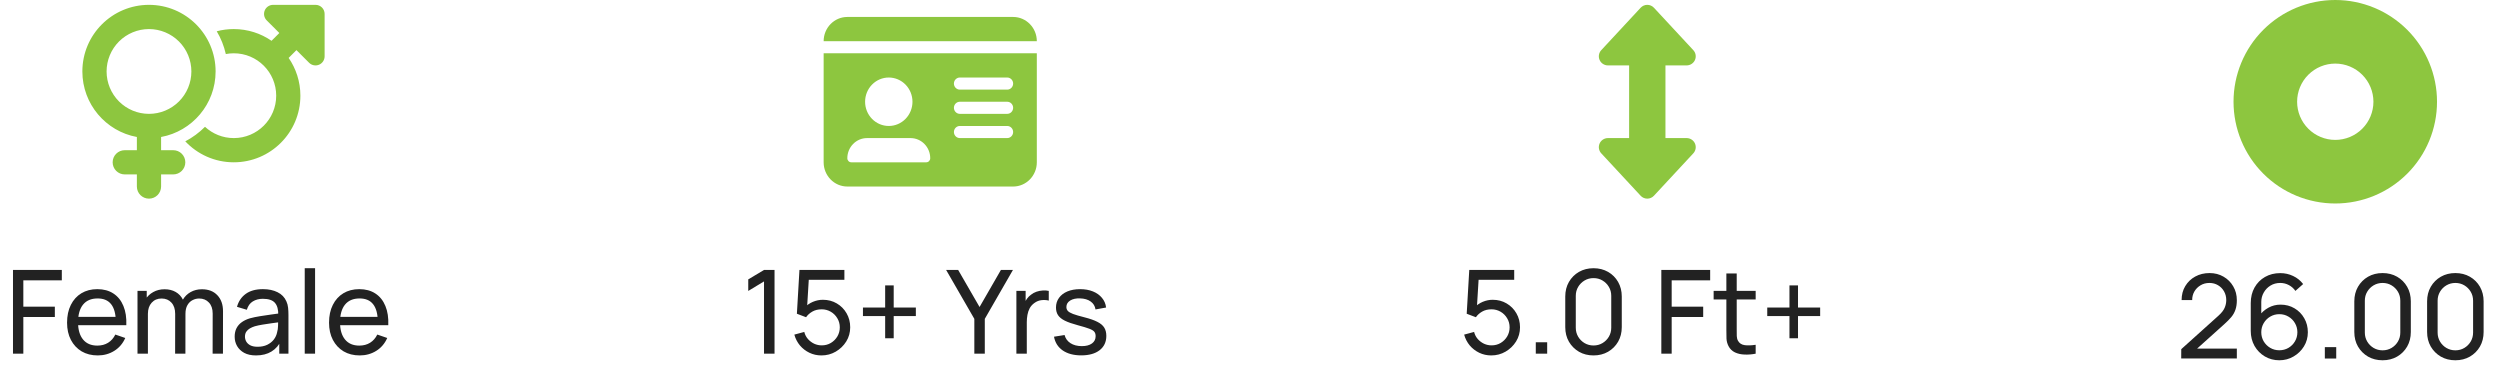 <svg width="258" height="39" viewBox="0 0 258 39" fill="none" xmlns="http://www.w3.org/2000/svg">
<g clip-path="url(#clip0_1324_195)">
<g clip-path="url(#clip1_1324_195)">
<g clip-path="url(#clip2_1324_195)">
<path d="M15.375 11.75C15.95 11.75 16.518 11.637 17.049 11.417C17.58 11.197 18.062 10.875 18.469 10.469C18.875 10.062 19.197 9.58 19.417 9.049C19.637 8.518 19.75 7.95 19.75 7.375C19.75 6.8 19.637 6.232 19.417 5.701C19.197 5.17 18.875 4.688 18.469 4.281C18.062 3.875 17.58 3.553 17.049 3.333C16.518 3.113 15.95 3 15.375 3C14.8 3 14.232 3.113 13.701 3.333C13.17 3.553 12.688 3.875 12.281 4.281C11.875 4.688 11.553 5.17 11.333 5.701C11.113 6.232 11 6.8 11 7.375C11 7.95 11.113 8.518 11.333 9.049C11.553 9.58 11.875 10.062 12.281 10.469C12.688 10.875 13.17 11.197 13.701 11.417C14.232 11.637 14.8 11.75 15.375 11.75ZM22.25 7.375C22.25 10.746 19.824 13.551 16.625 14.137V15.5H17.875C18.566 15.5 19.125 16.059 19.125 16.75C19.125 17.441 18.566 18 17.875 18H16.625V19.25C16.625 19.941 16.066 20.5 15.375 20.5C14.684 20.5 14.125 19.941 14.125 19.25V18H12.875C12.184 18 11.625 17.441 11.625 16.75C11.625 16.059 12.184 15.5 12.875 15.5H14.125V14.137C10.926 13.551 8.5 10.746 8.5 7.375C8.5 3.578 11.578 0.5 15.375 0.5C19.172 0.5 22.25 3.578 22.25 7.375ZM19.121 14.586C19.875 14.191 20.562 13.684 21.156 13.086C21.938 13.809 22.98 14.25 24.129 14.25C26.547 14.25 28.504 12.293 28.504 9.875C28.504 7.457 26.547 5.5 24.129 5.5C23.848 5.5 23.57 5.527 23.305 5.578C23.113 4.738 22.797 3.949 22.367 3.227C22.926 3.078 23.516 3 24.125 3C25.57 3 26.914 3.445 28.023 4.211L28.828 3.406L27.523 2.102C27.254 1.832 27.176 1.43 27.32 1.078C27.465 0.727 27.809 0.5 28.188 0.5H32.562C33.082 0.5 33.5 0.918 33.5 1.438V5.812C33.5 6.191 33.273 6.535 32.922 6.68C32.57 6.824 32.168 6.746 31.898 6.477L30.594 5.172L29.789 5.977C30.551 7.086 31 8.426 31 9.875C31 13.672 27.922 16.75 24.125 16.75C22.152 16.75 20.375 15.918 19.121 14.586Z" fill="#8DC63F"/>
</g>
<path d="M1.34 36.5V27.86H6.38V28.928H2.408V31.646H5.66V32.714H2.408V36.5H1.34ZM10.089 36.68C9.453 36.68 8.897 36.54 8.421 36.26C7.949 35.976 7.581 35.582 7.317 35.078C7.053 34.57 6.921 33.978 6.921 33.302C6.921 32.594 7.051 31.982 7.311 31.466C7.571 30.946 7.933 30.546 8.397 30.266C8.865 29.982 9.413 29.84 10.041 29.84C10.693 29.84 11.247 29.99 11.703 30.29C12.163 30.59 12.507 31.018 12.735 31.574C12.967 32.13 13.067 32.792 13.035 33.56H11.955V33.176C11.943 32.38 11.781 31.786 11.469 31.394C11.157 30.998 10.693 30.8 10.077 30.8C9.417 30.8 8.915 31.012 8.571 31.436C8.227 31.86 8.055 32.468 8.055 33.26C8.055 34.024 8.227 34.616 8.571 35.036C8.915 35.456 9.405 35.666 10.041 35.666C10.469 35.666 10.841 35.568 11.157 35.372C11.473 35.176 11.721 34.894 11.901 34.526L12.927 34.88C12.675 35.452 12.295 35.896 11.787 36.212C11.283 36.524 10.717 36.68 10.089 36.68ZM7.695 33.56V32.702H12.483V33.56H7.695ZM21.942 36.5L21.948 32.354C21.948 31.87 21.817 31.492 21.558 31.22C21.302 30.944 20.968 30.806 20.555 30.806C20.316 30.806 20.087 30.862 19.872 30.974C19.655 31.082 19.48 31.254 19.343 31.49C19.207 31.722 19.14 32.02 19.14 32.384L18.576 32.156C18.567 31.696 18.662 31.294 18.858 30.95C19.058 30.602 19.329 30.332 19.674 30.14C20.017 29.948 20.405 29.852 20.837 29.852C21.514 29.852 22.046 30.058 22.433 30.47C22.822 30.878 23.015 31.428 23.015 32.12L23.009 36.5H21.942ZM14.19 36.5V30.02H15.143V31.754H15.264V36.5H14.19ZM18.072 36.5L18.078 32.396C18.078 31.9 17.95 31.512 17.694 31.232C17.438 30.948 17.098 30.806 16.674 30.806C16.253 30.806 15.914 30.95 15.653 31.238C15.393 31.526 15.264 31.908 15.264 32.384L14.7 32.048C14.7 31.628 14.8 31.252 14.999 30.92C15.2 30.588 15.472 30.328 15.816 30.14C16.16 29.948 16.549 29.852 16.985 29.852C17.422 29.852 17.802 29.944 18.125 30.128C18.45 30.312 18.7 30.576 18.875 30.92C19.052 31.26 19.14 31.666 19.14 32.138L19.134 36.5H18.072ZM26.42 36.68C25.936 36.68 25.53 36.592 25.202 36.416C24.878 36.236 24.632 36 24.464 35.708C24.3 35.416 24.218 35.096 24.218 34.748C24.218 34.408 24.282 34.114 24.41 33.866C24.542 33.614 24.726 33.406 24.962 33.242C25.198 33.074 25.48 32.942 25.808 32.846C26.116 32.762 26.46 32.69 26.84 32.63C27.224 32.566 27.612 32.508 28.004 32.456C28.396 32.404 28.762 32.354 29.102 32.306L28.718 32.528C28.73 31.952 28.614 31.526 28.37 31.25C28.13 30.974 27.714 30.836 27.122 30.836C26.73 30.836 26.386 30.926 26.09 31.106C25.798 31.282 25.592 31.57 25.472 31.97L24.458 31.664C24.614 31.096 24.916 30.65 25.364 30.326C25.812 30.002 26.402 29.84 27.134 29.84C27.722 29.84 28.226 29.946 28.646 30.158C29.07 30.366 29.374 30.682 29.558 31.106C29.65 31.306 29.708 31.524 29.732 31.76C29.756 31.992 29.768 32.236 29.768 32.492V36.5H28.82V34.946L29.042 35.09C28.798 35.614 28.456 36.01 28.016 36.278C27.58 36.546 27.048 36.68 26.42 36.68ZM26.582 35.786C26.966 35.786 27.298 35.718 27.578 35.582C27.862 35.442 28.09 35.26 28.262 35.036C28.434 34.808 28.546 34.56 28.598 34.292C28.658 34.092 28.69 33.87 28.694 33.626C28.702 33.378 28.706 33.188 28.706 33.056L29.078 33.218C28.73 33.266 28.388 33.312 28.052 33.356C27.716 33.4 27.398 33.448 27.098 33.5C26.798 33.548 26.528 33.606 26.288 33.674C26.112 33.73 25.946 33.802 25.79 33.89C25.638 33.978 25.514 34.092 25.418 34.232C25.326 34.368 25.28 34.538 25.28 34.742C25.28 34.918 25.324 35.086 25.412 35.246C25.504 35.406 25.644 35.536 25.832 35.636C26.024 35.736 26.274 35.786 26.582 35.786ZM31.448 36.5V27.68H32.516V36.5H31.448ZM37.125 36.68C36.489 36.68 35.933 36.54 35.457 36.26C34.985 35.976 34.617 35.582 34.353 35.078C34.089 34.57 33.957 33.978 33.957 33.302C33.957 32.594 34.087 31.982 34.347 31.466C34.607 30.946 34.969 30.546 35.433 30.266C35.901 29.982 36.449 29.84 37.077 29.84C37.729 29.84 38.283 29.99 38.739 30.29C39.199 30.59 39.543 31.018 39.771 31.574C40.003 32.13 40.103 32.792 40.071 33.56H38.991V33.176C38.979 32.38 38.817 31.786 38.505 31.394C38.193 30.998 37.729 30.8 37.113 30.8C36.453 30.8 35.951 31.012 35.607 31.436C35.263 31.86 35.091 32.468 35.091 33.26C35.091 34.024 35.263 34.616 35.607 35.036C35.951 35.456 36.441 35.666 37.077 35.666C37.505 35.666 37.877 35.568 38.193 35.372C38.509 35.176 38.757 34.894 38.937 34.526L39.963 34.88C39.711 35.452 39.331 35.896 38.823 36.212C38.319 36.524 37.753 36.68 37.125 36.68ZM34.731 33.56V32.702H39.519V33.56H34.731Z" fill="#222222"/>
</g>
<g clip-path="url(#clip3_1324_195)">
<path d="M85 4.25H107C107 2.871 105.904 1.75 104.556 1.75H87.444C86.096 1.75 85 2.871 85 4.25ZM85 5.5V16.75C85 18.129 86.096 19.25 87.444 19.25H104.556C105.904 19.25 107 18.129 107 16.75V5.5H85ZM87.444 16.332C87.444 15.18 88.357 14.25 89.48 14.25H93.964C95.091 14.25 96 15.184 96 16.332C96 16.562 95.817 16.75 95.591 16.75H87.853C87.628 16.75 87.444 16.562 87.444 16.332ZM91.722 8C92.371 8 92.992 8.263 93.451 8.732C93.909 9.201 94.167 9.837 94.167 10.5C94.167 11.163 93.909 11.799 93.451 12.268C92.992 12.737 92.371 13 91.722 13C91.074 13 90.452 12.737 89.994 12.268C89.535 11.799 89.278 11.163 89.278 10.5C89.278 9.837 89.535 9.201 89.994 8.732C90.452 8.263 91.074 8 91.722 8ZM98.444 8.625C98.444 8.281 98.719 8 99.056 8H103.944C104.281 8 104.556 8.281 104.556 8.625C104.556 8.969 104.281 9.25 103.944 9.25H99.056C98.719 9.25 98.444 8.969 98.444 8.625ZM98.444 11.125C98.444 10.781 98.719 10.5 99.056 10.5H103.944C104.281 10.5 104.556 10.781 104.556 11.125C104.556 11.469 104.281 11.75 103.944 11.75H99.056C98.719 11.75 98.444 11.469 98.444 11.125ZM98.444 13.625C98.444 13.281 98.719 13 99.056 13H103.944C104.281 13 104.556 13.281 104.556 13.625C104.556 13.969 104.281 14.25 103.944 14.25H99.056C98.719 14.25 98.444 13.969 98.444 13.625Z" fill="#8DC63F"/>
<path d="M78.846 36.5V29.042L77.22 30.026V28.832L78.846 27.86H79.932V36.5H78.846ZM84.771 36.68C84.327 36.68 83.913 36.588 83.529 36.404C83.149 36.22 82.823 35.968 82.551 35.648C82.283 35.324 82.091 34.952 81.975 34.532L83.001 34.256C83.073 34.54 83.201 34.786 83.385 34.994C83.569 35.198 83.783 35.358 84.027 35.474C84.275 35.586 84.533 35.642 84.801 35.642C85.153 35.642 85.469 35.558 85.749 35.39C86.033 35.218 86.257 34.992 86.421 34.712C86.585 34.428 86.667 34.118 86.667 33.782C86.667 33.434 86.581 33.12 86.409 32.84C86.241 32.556 86.015 32.332 85.731 32.168C85.447 32.004 85.137 31.922 84.801 31.922C84.421 31.922 84.095 32.002 83.823 32.162C83.555 32.318 83.343 32.51 83.187 32.738L82.239 32.378L82.503 27.86H87.141V28.874H83.019L83.493 28.43L83.271 32.048L83.037 31.742C83.277 31.486 83.563 31.288 83.895 31.148C84.231 31.008 84.573 30.938 84.921 30.938C85.457 30.938 85.937 31.064 86.361 31.316C86.785 31.564 87.121 31.904 87.369 32.336C87.617 32.764 87.741 33.246 87.741 33.782C87.741 34.314 87.605 34.8 87.333 35.24C87.061 35.676 86.699 36.026 86.247 36.29C85.799 36.55 85.307 36.68 84.771 36.68ZM91.348 34.91V32.618H89.056V31.736H91.348V29.45H92.23V31.736H94.516V32.618H92.23V34.91H91.348ZM100.551 36.5V32.906L97.641 27.86H98.883L101.091 31.682L103.293 27.86H104.535L101.631 32.906V36.5H100.551ZM104.891 36.5V30.02H105.845V31.586L105.689 31.382C105.765 31.182 105.863 30.998 105.983 30.83C106.107 30.662 106.245 30.524 106.397 30.416C106.565 30.28 106.755 30.176 106.967 30.104C107.179 30.032 107.395 29.99 107.615 29.978C107.835 29.962 108.041 29.976 108.233 30.02V31.022C108.009 30.962 107.763 30.946 107.495 30.974C107.227 31.002 106.979 31.1 106.751 31.268C106.543 31.416 106.381 31.596 106.265 31.808C106.153 32.02 106.075 32.25 106.031 32.498C105.987 32.742 105.965 32.992 105.965 33.248V36.5H104.891ZM111.581 36.674C110.809 36.674 110.175 36.506 109.679 36.17C109.187 35.83 108.885 35.356 108.773 34.748L109.865 34.574C109.953 34.926 110.155 35.206 110.471 35.414C110.787 35.618 111.179 35.72 111.647 35.72C112.091 35.72 112.439 35.628 112.691 35.444C112.943 35.26 113.069 35.01 113.069 34.694C113.069 34.51 113.027 34.362 112.943 34.25C112.859 34.134 112.685 34.026 112.421 33.926C112.161 33.826 111.767 33.706 111.239 33.566C110.667 33.414 110.217 33.256 109.889 33.092C109.561 32.928 109.327 32.738 109.187 32.522C109.047 32.306 108.977 32.044 108.977 31.736C108.977 31.356 109.081 31.024 109.289 30.74C109.497 30.452 109.787 30.23 110.159 30.074C110.535 29.918 110.971 29.84 111.467 29.84C111.959 29.84 112.399 29.918 112.787 30.074C113.175 30.23 113.487 30.452 113.723 30.74C113.963 31.024 114.105 31.356 114.149 31.736L113.057 31.934C113.005 31.586 112.837 31.312 112.553 31.112C112.273 30.912 111.911 30.806 111.467 30.794C111.047 30.778 110.705 30.852 110.441 31.016C110.181 31.18 110.051 31.402 110.051 31.682C110.051 31.838 110.099 31.972 110.195 32.084C110.295 32.196 110.477 32.302 110.741 32.402C111.009 32.502 111.397 32.616 111.905 32.744C112.477 32.888 112.927 33.046 113.255 33.218C113.587 33.386 113.823 33.586 113.963 33.818C114.103 34.046 114.173 34.328 114.173 34.664C114.173 35.288 113.943 35.78 113.483 36.14C113.023 36.496 112.389 36.674 111.581 36.674Z" fill="#222222"/>
</g>
<g clip-path="url(#clip4_1324_195)">
<g clip-path="url(#clip5_1324_195)">
<path d="M170.687 0.801C170.508 0.609 170.262 0.5 170 0.5C169.738 0.5 169.492 0.609 169.312 0.801L165.25 5.176C164.996 5.449 164.93 5.848 165.078 6.188C165.227 6.527 165.566 6.75 165.937 6.75H168.125V14.25H165.937C165.566 14.25 165.227 14.473 165.078 14.812C164.93 15.152 164.996 15.551 165.25 15.824L169.312 20.199C169.488 20.391 169.738 20.5 170 20.5C170.262 20.5 170.508 20.391 170.687 20.199L174.75 15.824C175.004 15.551 175.07 15.152 174.922 14.812C174.773 14.473 174.434 14.25 174.062 14.25H171.875V6.75H174.062C174.434 6.75 174.773 6.527 174.922 6.188C175.07 5.848 175.004 5.449 174.75 5.176L170.687 0.801Z" fill="#8DC63F"/>
</g>
<path d="M153.896 36.68C153.452 36.68 153.038 36.588 152.654 36.404C152.274 36.22 151.948 35.968 151.676 35.648C151.408 35.324 151.216 34.952 151.1 34.532L152.126 34.256C152.198 34.54 152.326 34.786 152.51 34.994C152.694 35.198 152.908 35.358 153.152 35.474C153.4 35.586 153.658 35.642 153.926 35.642C154.278 35.642 154.594 35.558 154.874 35.39C155.158 35.218 155.382 34.992 155.546 34.712C155.71 34.428 155.792 34.118 155.792 33.782C155.792 33.434 155.706 33.12 155.534 32.84C155.366 32.556 155.14 32.332 154.856 32.168C154.572 32.004 154.262 31.922 153.926 31.922C153.546 31.922 153.22 32.002 152.948 32.162C152.68 32.318 152.468 32.51 152.312 32.738L151.364 32.378L151.628 27.86H156.266V28.874H152.144L152.618 28.43L152.396 32.048L152.162 31.742C152.402 31.486 152.688 31.288 153.02 31.148C153.356 31.008 153.698 30.938 154.046 30.938C154.582 30.938 155.062 31.064 155.486 31.316C155.91 31.564 156.246 31.904 156.494 32.336C156.742 32.764 156.866 33.246 156.866 33.782C156.866 34.314 156.73 34.8 156.458 35.24C156.186 35.676 155.824 36.026 155.372 36.29C154.924 36.55 154.432 36.68 153.896 36.68ZM158.493 36.5V35.324H159.669V36.5H158.493ZM164.451 36.68C163.891 36.68 163.391 36.554 162.951 36.302C162.515 36.046 162.169 35.7 161.913 35.264C161.661 34.824 161.535 34.324 161.535 33.764V30.596C161.535 30.036 161.661 29.536 161.913 29.096C162.169 28.656 162.515 28.31 162.951 28.058C163.391 27.806 163.891 27.68 164.451 27.68C165.011 27.68 165.511 27.806 165.951 28.058C166.391 28.31 166.737 28.656 166.989 29.096C167.241 29.536 167.367 30.036 167.367 30.596V33.764C167.367 34.324 167.241 34.824 166.989 35.264C166.737 35.7 166.391 36.046 165.951 36.302C165.511 36.554 165.011 36.68 164.451 36.68ZM164.451 35.654C164.791 35.654 165.099 35.572 165.375 35.408C165.651 35.244 165.871 35.024 166.035 34.748C166.199 34.468 166.281 34.16 166.281 33.824V30.53C166.281 30.19 166.199 29.882 166.035 29.606C165.871 29.33 165.651 29.11 165.375 28.946C165.099 28.782 164.791 28.7 164.451 28.7C164.115 28.7 163.807 28.782 163.527 28.946C163.251 29.11 163.031 29.33 162.867 29.606C162.703 29.882 162.621 30.19 162.621 30.53V33.824C162.621 34.16 162.703 34.468 162.867 34.748C163.031 35.024 163.251 35.244 163.527 35.408C163.807 35.572 164.115 35.654 164.451 35.654ZM171.449 36.5V27.86H176.489V28.928H172.517V31.646H175.769V32.714H172.517V36.5H171.449ZM181.185 36.5C180.801 36.576 180.421 36.606 180.045 36.59C179.673 36.578 179.341 36.504 179.049 36.368C178.757 36.228 178.535 36.012 178.383 35.72C178.255 35.464 178.185 35.206 178.173 34.946C178.165 34.682 178.161 34.384 178.161 34.052V28.22H179.229V34.004C179.229 34.268 179.231 34.494 179.235 34.682C179.243 34.87 179.285 35.032 179.361 35.168C179.505 35.424 179.733 35.574 180.045 35.618C180.361 35.662 180.741 35.65 181.185 35.582V36.5ZM176.847 30.902V30.02H181.185V30.902H176.847ZM184.672 34.91V32.618H182.38V31.736H184.672V29.45H185.554V31.736H187.84V32.618H185.554V34.91H184.672Z" fill="#222222"/>
</g>
<g clip-path="url(#clip6_1324_195)">
<g clip-path="url(#clip7_1324_195)">
<path d="M241 21C243.785 21 246.455 19.894 248.425 17.925C250.394 15.956 251.5 13.285 251.5 10.5C251.5 7.715 250.394 5.045 248.425 3.075C246.455 1.106 243.785 0 241 0C238.215 0 235.545 1.106 233.575 3.075C231.606 5.045 230.5 7.715 230.5 10.5C230.5 13.285 231.606 15.956 233.575 17.925C235.545 19.894 238.215 21 241 21ZM241 6.562C242.044 6.562 243.046 6.977 243.784 7.716C244.523 8.454 244.938 9.456 244.938 10.5C244.938 11.544 244.523 12.546 243.784 13.284C243.046 14.023 242.044 14.438 241 14.438C239.956 14.438 238.954 14.023 238.216 13.284C237.477 12.546 237.062 11.544 237.062 10.5C237.062 9.456 237.477 8.454 238.216 7.716C238.954 6.977 239.956 6.562 241 6.562Z" fill="#8DC63F"/>
</g>
<path d="M225.1 36.994L225.106 36.034L228.94 32.584C229.26 32.296 229.474 32.024 229.582 31.768C229.694 31.508 229.75 31.242 229.75 30.97C229.75 30.638 229.674 30.338 229.522 30.07C229.37 29.802 229.162 29.59 228.898 29.434C228.638 29.278 228.342 29.2 228.01 29.2C227.666 29.2 227.36 29.282 227.092 29.446C226.824 29.606 226.612 29.82 226.456 30.088C226.304 30.356 226.23 30.648 226.234 30.964H225.142C225.142 30.42 225.268 29.94 225.52 29.524C225.772 29.104 226.114 28.776 226.546 28.54C226.982 28.3 227.476 28.18 228.028 28.18C228.564 28.18 229.044 28.304 229.468 28.552C229.892 28.796 230.226 29.13 230.47 29.554C230.718 29.974 230.842 30.45 230.842 30.982C230.842 31.358 230.794 31.684 230.698 31.96C230.606 32.236 230.462 32.492 230.266 32.728C230.07 32.96 229.824 33.208 229.528 33.472L226.342 36.334L226.204 35.974H230.842V36.994H225.1ZM235.224 37.18C234.676 37.18 234.178 37.048 233.73 36.784C233.286 36.52 232.932 36.16 232.668 35.704C232.408 35.244 232.278 34.726 232.278 34.15V31.276C232.278 30.672 232.408 30.138 232.668 29.674C232.932 29.206 233.292 28.842 233.748 28.582C234.208 28.318 234.732 28.186 235.32 28.186C235.796 28.186 236.238 28.284 236.646 28.48C237.058 28.672 237.404 28.95 237.684 29.314L236.886 30.022C236.714 29.77 236.49 29.57 236.214 29.422C235.938 29.274 235.64 29.2 235.32 29.2C234.94 29.2 234.602 29.292 234.306 29.476C234.014 29.656 233.784 29.896 233.616 30.196C233.448 30.492 233.364 30.812 233.364 31.156V32.89L233.13 32.626C233.382 32.266 233.702 31.978 234.09 31.762C234.478 31.546 234.898 31.438 235.35 31.438C235.886 31.438 236.366 31.564 236.79 31.816C237.218 32.068 237.554 32.41 237.798 32.842C238.046 33.27 238.17 33.752 238.17 34.288C238.17 34.824 238.036 35.31 237.768 35.746C237.5 36.182 237.142 36.53 236.694 36.79C236.25 37.05 235.76 37.18 235.224 37.18ZM235.224 36.148C235.568 36.148 235.882 36.066 236.166 35.902C236.45 35.734 236.674 35.51 236.838 35.23C237.006 34.946 237.09 34.632 237.09 34.288C237.09 33.944 237.006 33.63 236.838 33.346C236.674 33.062 236.45 32.838 236.166 32.674C235.886 32.506 235.574 32.422 235.23 32.422C234.886 32.422 234.572 32.506 234.288 32.674C234.008 32.838 233.784 33.062 233.616 33.346C233.448 33.63 233.364 33.944 233.364 34.288C233.364 34.628 233.446 34.94 233.61 35.224C233.778 35.504 234.002 35.728 234.282 35.896C234.566 36.064 234.88 36.148 235.224 36.148ZM239.923 37V35.824H241.099V37H239.923ZM245.881 37.18C245.321 37.18 244.821 37.054 244.381 36.802C243.945 36.546 243.599 36.2 243.343 35.764C243.091 35.324 242.965 34.824 242.965 34.264V31.096C242.965 30.536 243.091 30.036 243.343 29.596C243.599 29.156 243.945 28.81 244.381 28.558C244.821 28.306 245.321 28.18 245.881 28.18C246.441 28.18 246.941 28.306 247.381 28.558C247.821 28.81 248.167 29.156 248.419 29.596C248.671 30.036 248.797 30.536 248.797 31.096V34.264C248.797 34.824 248.671 35.324 248.419 35.764C248.167 36.2 247.821 36.546 247.381 36.802C246.941 37.054 246.441 37.18 245.881 37.18ZM245.881 36.154C246.221 36.154 246.529 36.072 246.805 35.908C247.081 35.744 247.301 35.524 247.465 35.248C247.629 34.968 247.711 34.66 247.711 34.324V31.03C247.711 30.69 247.629 30.382 247.465 30.106C247.301 29.83 247.081 29.61 246.805 29.446C246.529 29.282 246.221 29.2 245.881 29.2C245.545 29.2 245.237 29.282 244.957 29.446C244.681 29.61 244.461 29.83 244.297 30.106C244.133 30.382 244.051 30.69 244.051 31.03V34.324C244.051 34.66 244.133 34.968 244.297 35.248C244.461 35.524 244.681 35.744 244.957 35.908C245.237 36.072 245.545 36.154 245.881 36.154ZM253.393 37.18C252.833 37.18 252.333 37.054 251.893 36.802C251.457 36.546 251.111 36.2 250.855 35.764C250.603 35.324 250.477 34.824 250.477 34.264V31.096C250.477 30.536 250.603 30.036 250.855 29.596C251.111 29.156 251.457 28.81 251.893 28.558C252.333 28.306 252.833 28.18 253.393 28.18C253.953 28.18 254.453 28.306 254.893 28.558C255.333 28.81 255.679 29.156 255.931 29.596C256.183 30.036 256.309 30.536 256.309 31.096V34.264C256.309 34.824 256.183 35.324 255.931 35.764C255.679 36.2 255.333 36.546 254.893 36.802C254.453 37.054 253.953 37.18 253.393 37.18ZM253.393 36.154C253.733 36.154 254.041 36.072 254.317 35.908C254.593 35.744 254.813 35.524 254.977 35.248C255.141 34.968 255.223 34.66 255.223 34.324V31.03C255.223 30.69 255.141 30.382 254.977 30.106C254.813 29.83 254.593 29.61 254.317 29.446C254.041 29.282 253.733 29.2 253.393 29.2C253.057 29.2 252.749 29.282 252.469 29.446C252.193 29.61 251.973 29.83 251.809 30.106C251.645 30.382 251.563 30.69 251.563 31.03V34.324C251.563 34.66 251.645 34.968 251.809 35.248C251.973 35.524 252.193 35.744 252.469 35.908C252.749 36.072 253.057 36.154 253.393 36.154Z" fill="#222222"/>
</g>
</g>
<defs>
<clipPath id="clip0_1324_195">
<rect width="257" height="39" fill="white" transform="translate(0.5)"/>
</clipPath>
<clipPath id="clip1_1324_195">
<rect width="41" height="38" fill="white" transform="translate(0.5 0.5)"/>
</clipPath>
<clipPath id="clip2_1324_195">
<rect width="25" height="20" fill="white" transform="translate(8.5 0.5)"/>
</clipPath>
<clipPath id="clip3_1324_195">
<rect width="39" height="38" fill="white" transform="translate(76.5 0.5)"/>
</clipPath>
<clipPath id="clip4_1324_195">
<rect width="39" height="38" fill="white" transform="translate(150.5 0.5)"/>
</clipPath>
<clipPath id="clip5_1324_195">
<rect width="10" height="20" fill="white" transform="translate(165 0.5)"/>
</clipPath>
<clipPath id="clip6_1324_195">
<rect width="33" height="39" fill="white" transform="translate(224.5)"/>
</clipPath>
<clipPath id="clip7_1324_195">
<rect width="21" height="21" fill="white" transform="translate(230.5)"/>
</clipPath>
</defs>
</svg>
